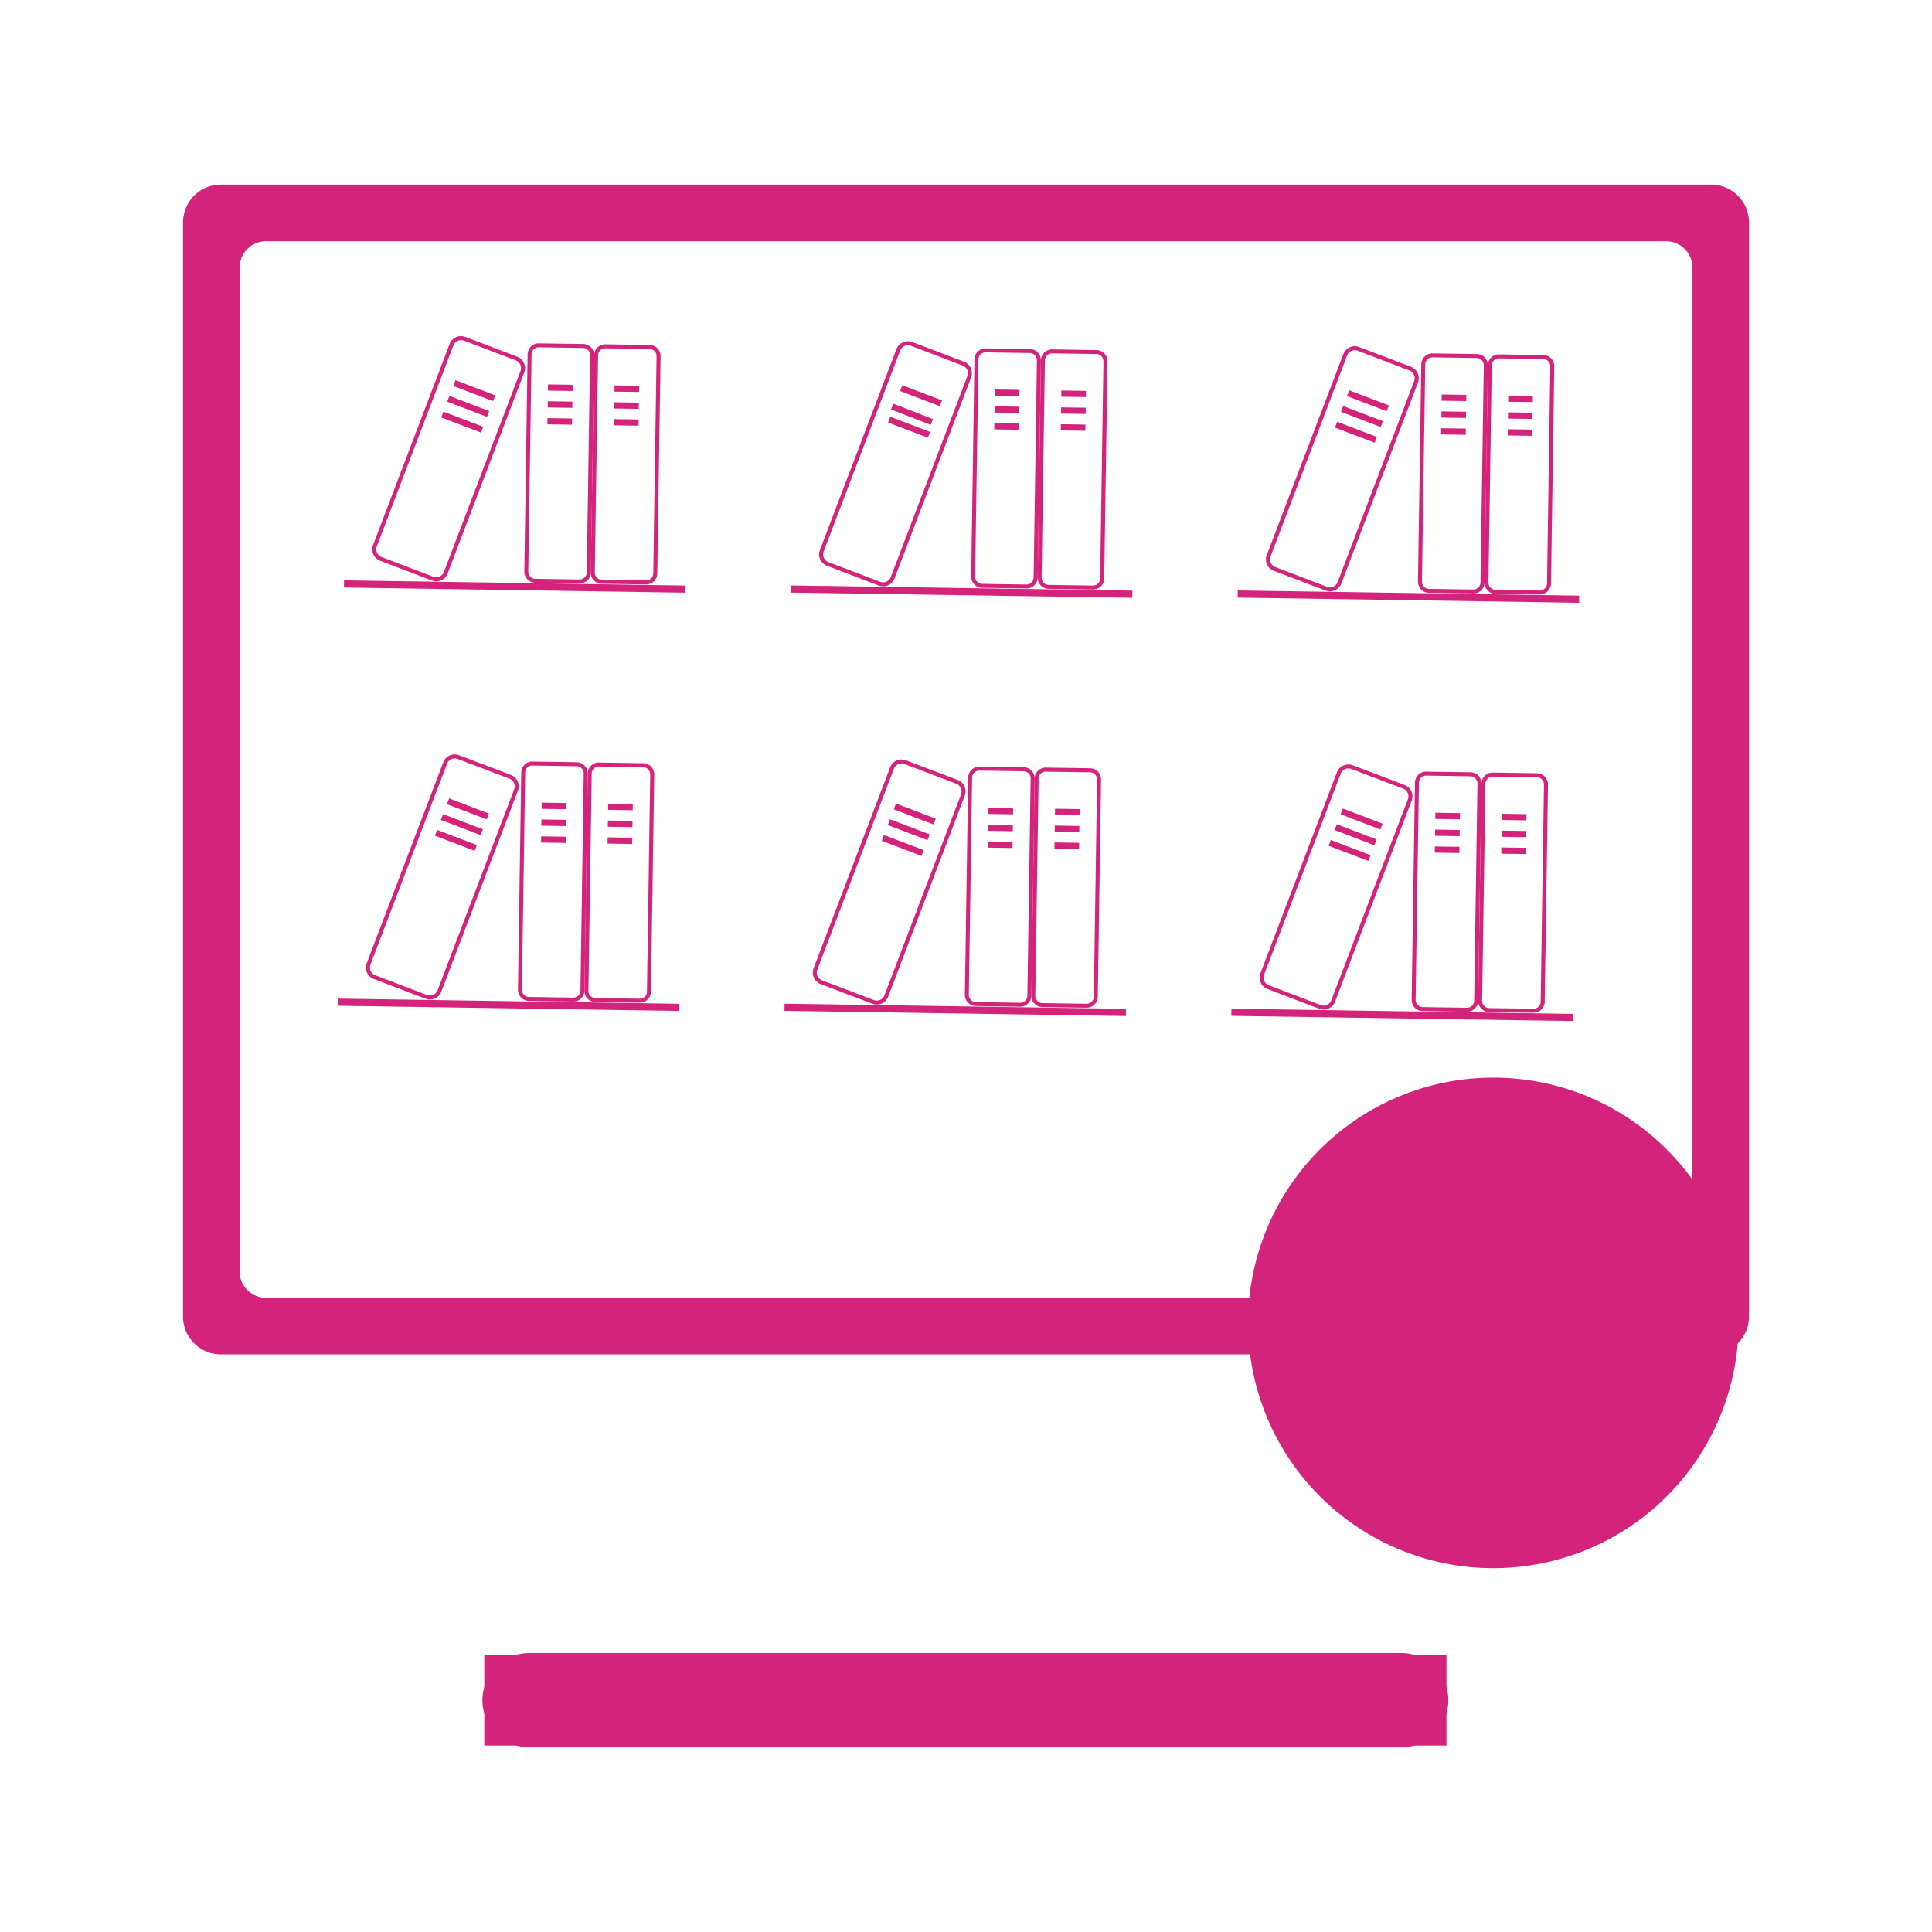 <?xml version="1.0" standalone="no"?><!DOCTYPE svg PUBLIC "-//W3C//DTD SVG 1.1//EN" "http://www.w3.org/Graphics/SVG/1.1/DTD/svg11.dtd"><svg t="1679646559276" class="icon" viewBox="0 0 1024 1024" version="1.1" xmlns="http://www.w3.org/2000/svg" p-id="4332" xmlns:xlink="http://www.w3.org/1999/xlink" width="200" height="200"><path d="M907 99.85a18 18 0 0 1 18 18v580a18 18 0 0 1-18 18H117a18 18 0 0 1-18-18v-580a18 18 0 0 1 18-18h790m0-2H117a20.06 20.06 0 0 0-20 20v580a20.06 20.06 0 0 0 20 20h790a20.06 20.06 0 0 0 20-20v-580a20.06 20.06 0 0 0-20-20z" fill="#d4237a" p-id="4333"></path><path d="M907 98.85H117a19 19 0 0 0-19 19v580a19 19 0 0 0 19 19h790a19 19 0 0 0 19-19v-580a19 19 0 0 0-19-19z m-10 575a14 14 0 0 1-14 14H141a14 14 0 0 1-14-14v-532a14 14 0 0 1 14-14h742a14 14 0 0 1 14 14z" fill="#d4237a" p-id="4334"></path><path d="M256.7 877.15l509.95 0 0 48-509.95 0 0-48Z" fill="#d4237a" p-id="4335"></path><path d="M742.77 878.15A22.9 22.9 0 0 1 765.65 901v0.24a22.9 22.9 0 0 1-22.88 22.88H280.58a22.9 22.9 0 0 1-22.88-22.88V901a22.9 22.9 0 0 1 22.88-22.88h462.19m0-2H280.58A25 25 0 0 0 255.7 901v0.24a25 25 0 0 0 24.88 24.88h462.19a25 25 0 0 0 24.88-24.88V901a25 25 0 0 0-24.88-24.88z" fill="#d4237a" p-id="4336"></path><path d="M791.5 701.16m-130 0a130 130 0 1 0 260 0 130 130 0 1 0-260 0Z" fill="#d4237a" p-id="4337"></path><path d="M691.6 707h-6.42v10.95a5.52 5.52 0 0 1-1 3.56 3.24 3.24 0 0 1-5 0 5.52 5.52 0 0 1-1-3.52v-29.83a5.24 5.24 0 0 1 1.06-3.69 4.49 4.49 0 0 1 3.37-1.11h9a21.2 21.2 0 0 1 6.13 0.69 8.89 8.89 0 0 1 3.67 2.19 10 10 0 0 1 2.35 3.75 14.6 14.6 0 0 1 0.8 5q0 5.91-3.25 9T691.6 707z m-1.7-17.73h-4.72v11.82h4.72a12.68 12.68 0 0 0 4.14-0.58 4.84 4.84 0 0 0 2.54-1.9 6.16 6.16 0 0 0 0.87-3.46 6.29 6.29 0 0 0-1.35-4.15q-1.51-1.75-6.2-1.75zM719.81 705.5h-2.45v12.43a5.59 5.59 0 0 1-1 3.61 3.13 3.13 0 0 1-2.52 1.16 3.07 3.07 0 0 1-2.59-1.21 5.83 5.83 0 0 1-0.92-3.56v-29.77a5.43 5.43 0 0 1 1-3.67 4.2 4.2 0 0 1 3.28-1.13H726a31.15 31.15 0 0 1 4 0.22 9.31 9.31 0 0 1 3 0.91 8.77 8.77 0 0 1 2.88 2.19 9.78 9.78 0 0 1 1.9 3.31 12.2 12.2 0 0 1 0.65 4 10.37 10.37 0 0 1-2.18 6.91 12.11 12.11 0 0 1-6.62 3.67 13.23 13.23 0 0 1 3.56 3.27 33.24 33.24 0 0 1 3 4.6 35.78 35.78 0 0 1 2.08 4.41 9.5 9.5 0 0 1 0.74 2.71 3 3 0 0 1-0.44 1.52 3.21 3.21 0 0 1-1.19 1.19 3.43 3.43 0 0 1-1.75 0.44 3.14 3.14 0 0 1-2-0.62 5.71 5.71 0 0 1-1.38-1.57q-0.58-1-1.57-2.8l-2.68-5.23a29.1 29.1 0 0 0-2.7-4.38 6.8 6.8 0 0 0-2.42-2.06 7.52 7.52 0 0 0-3.07-0.55z m4-16.25h-6.46v10.63h6.27a15.83 15.83 0 0 0 4.25-0.49 4.89 4.89 0 0 0 2.63-1.66 5.16 5.16 0 0 0 0.91-3.23 5.43 5.43 0 0 0-0.73-2.84 4.56 4.56 0 0 0-2-1.83 13.15 13.15 0 0 0-4.86-0.58zM760.36 682.7a16.91 16.91 0 0 1 9.24 2.44 15.24 15.24 0 0 1 5.84 6.94 26 26 0 0 1 2 10.57 28.69 28.69 0 0 1-1.09 8.15 18.25 18.25 0 0 1-3.25 6.36 14.31 14.31 0 0 1-5.33 4.12 18.94 18.94 0 0 1-14.51 0 14.5 14.5 0 0 1-5.36-4.13 18.29 18.29 0 0 1-3.24-6.41 28.73 28.73 0 0 1-1.1-8.1 27.71 27.71 0 0 1 1.14-8.18 18.08 18.08 0 0 1 3.31-6.33 14.38 14.38 0 0 1 5.28-4 17.24 17.24 0 0 1 7.07-1.43z m10 19.89a20.06 20.06 0 0 0-1.23-7.36 10.05 10.05 0 0 0-3.5-4.71 8.88 8.88 0 0 0-5.23-1.6 8.5 8.5 0 0 0-6.95 3.46 12.82 12.82 0 0 0-2 4.31 21.65 21.65 0 0 0-0.74 5.9 22.18 22.18 0 0 0 0.74 6 12.74 12.74 0 0 0 2.1 4.42 9 9 0 0 0 3.11 2.63 8.56 8.56 0 0 0 3.86 0.87 8.71 8.71 0 0 0 4.94-1.5 10.14 10.14 0 0 0 3.59-4.64 19.81 19.81 0 0 0 1.26-7.77zM803.5 687.45v20.26a42.45 42.45 0 0 1-0.2 4.49 15.53 15.53 0 0 1-0.91 3.75 9.86 9.86 0 0 1-3.89 5 11.78 11.78 0 0 1-6.61 1.78 12.45 12.45 0 0 1-5.86-1.24 9.08 9.08 0 0 1-3.79-4A15.66 15.66 0 0 1 781 714a15.44 15.44 0 0 1-0.47-3.67 4 4 0 0 1 0.92-2.82 3.1 3.1 0 0 1 2.36-1 2.51 2.51 0 0 1 2.1 0.9 6.67 6.67 0 0 1 1.08 2.8 28 28 0 0 0 0.8 3.25 4.87 4.87 0 0 0 1.34 2.09 3.82 3.82 0 0 0 2.69 0.87q4.65 0 4.65-7.63v-21.4a5.7 5.7 0 0 1 0.93-3.56 3.05 3.05 0 0 1 2.6-1.13 3.14 3.14 0 0 1 2.58 1.19 5.6 5.6 0 0 1 0.92 3.56zM833.89 689.41h-15.78v9.5h14.53a3.22 3.22 0 0 1 2.39 0.8 2.9 2.9 0 0 1 0.79 2.12A3 3 0 0 1 835 704a3.15 3.15 0 0 1-2.41 0.83h-14.48v11h16.32a3.33 3.33 0 0 1 2.49 0.86 3.13 3.13 0 0 1 0.84 2.28 3.06 3.06 0 0 1-0.84 2.23 3.33 3.33 0 0 1-2.49 0.86h-19a4.19 4.19 0 0 1-3.29-1.13 5.47 5.47 0 0 1-1-3.67v-29.1a7.2 7.2 0 0 1 0.45-2.76 3 3 0 0 1 1.4-1.56 5.37 5.37 0 0 1 2.44-0.49h18.49a3.34 3.34 0 0 1 2.49 0.83 3 3 0 0 1 0.81 2.18 3 3 0 0 1-0.81 2.2 3.34 3.34 0 0 1-2.52 0.85zM872.79 709.83a11.36 11.36 0 0 1-0.81 4 14.63 14.63 0 0 1-2.56 4.22 13.1 13.1 0 0 1-4.46 3.36 14.56 14.56 0 0 1-6.32 1.29 19.87 19.87 0 0 1-5-0.58 13.16 13.16 0 0 1-4.07-1.81 14.28 14.28 0 0 1-3.36-3.23 19.64 19.64 0 0 1-2.33-4.08 23 23 0 0 1-1.45-4.82 29.23 29.23 0 0 1-0.48-5.44 26.7 26.7 0 0 1 1.21-8.36 18.29 18.29 0 0 1 3.48-6.32 15.21 15.21 0 0 1 5.31-4 15.61 15.61 0 0 1 6.49-1.37 14.81 14.81 0 0 1 7.48 1.87 14 14 0 0 1 5 4.63 9.83 9.83 0 0 1 1.75 5.21 3.62 3.62 0 0 1-0.85 2.37 2.57 2.57 0 0 1-2.05 1 2.65 2.65 0 0 1-2-0.71 10 10 0 0 1-1.5-2.45 11.57 11.57 0 0 0-3.22-4.3 7.27 7.27 0 0 0-4.56-1.42 8 8 0 0 0-6.88 3.67q-2.56 3.67-2.56 10.42a21.43 21.43 0 0 0 1.13 7.51 9.35 9.35 0 0 0 3.22 4.51 8.16 8.16 0 0 0 4.86 1.48 7.9 7.9 0 0 0 5.11-1.68 10.14 10.14 0 0 0 3.15-4.92 8.78 8.78 0 0 1 1.11-2.49 2.39 2.39 0 0 1 2.12-1 2.82 2.82 0 0 1 2.15 1 3.46 3.46 0 0 1 0.89 2.44zM901.54 689.83h-7.64v28.1a5.59 5.59 0 0 1-1 3.6 3.09 3.09 0 0 1-2.5 1.17 3.13 3.13 0 0 1-2.54-1.19 5.55 5.55 0 0 1-1-3.59v-28.1h-7.64a3.6 3.6 0 0 1-2.67-0.88 3.18 3.18 0 0 1-0.87-2.34 3.14 3.14 0 0 1 0.91-2.37 3.66 3.66 0 0 1 2.63-0.87h22.27a3.64 3.64 0 0 1 2.7 0.9 3.2 3.2 0 0 1 0.88 2.35 3.13 3.13 0 0 1-0.9 2.34 3.68 3.68 0 0 1-2.63 0.88z" fill="#d4237a" p-id="4338"></path><path d="M244.34 180.3a4.35 4.35 0 0 1 1.61 0.29l27.4 10.41a4.38 4.38 0 0 1 2.53 5.64l-40.59 106.51a4.37 4.37 0 0 1-5.64 2.53l-27.41-10.45a4.37 4.37 0 0 1-2.53-5.64l40.59-106.48a4.35 4.35 0 0 1 4-2.82m0-2.12a6.49 6.49 0 0 0-6 4.18l-40.56 106.49a6.49 6.49 0 0 0 3.75 8.37l27.41 10.45a6.48 6.48 0 0 0 8.37-3.75l40.59-106.48a6.49 6.49 0 0 0-3.75-8.37l-27.41-10.45a6.47 6.47 0 0 0-2.39-0.43z" fill="#d4237a" p-id="4339"></path><path d="M241.401 201.505l21.08 8.037-1.172 3.074-21.08-8.037 1.172-3.074Z" fill="#d4237a" p-id="4340"></path><path d="M238.218 209.845l21.08 8.037-1.172 3.074-21.08-8.037 1.172-3.074Z" fill="#d4237a" p-id="4341"></path><path d="M235.042 218.194l21.08 8.037-1.172 3.074-21.08-8.037 1.172-3.074Z" fill="#d4237a" p-id="4342"></path><path d="M285.48 184.08h0.11l23.41 0.35a3.81 3.81 0 0 1 3.75 3.86L311 303.37a3.79 3.79 0 0 1-3.76 3.75h-0.11l-23.41-0.35a3.81 3.81 0 0 1-3.72-3.87l1.74-115.07a3.79 3.79 0 0 1 3.76-3.75m0-2.12a5.92 5.92 0 0 0-5.85 5.83l-1.74 115.07a5.92 5.92 0 0 0 5.83 6l23.41 0.35h0.17a5.92 5.92 0 0 0 5.85-5.83l1.74-115.07a5.92 5.92 0 0 0-5.83-6l-23.46-0.31z" fill="#d4237a" p-id="4343"></path><path d="M290.452 203.746l13.048 0.198-0.05 3.29-13.048-0.198 0.05-3.29Z" fill="#d4237a" p-id="4344"></path><path d="M290.326 212.673l13.048 0.198-0.05 3.29-13.048-0.198 0.05-3.29Z" fill="#d4237a" p-id="4345"></path><path d="M290.18 221.61l13.048 0.198-0.05 3.29-13.048-0.198 0.05-3.29Z" fill="#d4237a" p-id="4346"></path><path d="M320.73 184.62h0.11l23.41 0.35a3.81 3.81 0 0 1 3.75 3.86l-1.75 115.07a3.79 3.79 0 0 1-3.76 3.75h-0.11L319 307.3a3.81 3.81 0 0 1-3.75-3.87L317 188.37a3.79 3.79 0 0 1 3.76-3.75m0-2.12a5.92 5.92 0 0 0-5.85 5.83l-1.79 115.07a5.92 5.92 0 0 0 5.83 6l23.41 0.35h0.17a5.92 5.92 0 0 0 5.85-5.83l1.74-115.07a5.92 5.92 0 0 0-5.83-6l-23.41-0.35z" fill="#d4237a" p-id="4347"></path><path d="M325.719 204.282l13.048 0.198-0.05 3.29-13.048-0.198 0.05-3.29Z" fill="#d4237a" p-id="4348"></path><path d="M325.574 213.209l13.048 0.198-0.05 3.29-13.048-0.198 0.05-3.29Z" fill="#d4237a" p-id="4349"></path><path d="M325.448 222.136l13.048 0.198-0.05 3.29-13.048-0.198 0.05-3.29Z" fill="#d4237a" p-id="4350"></path><path d="M182.358 307.593l180.959 2.748-0.058 3.79-180.959-2.748 0.058-3.79Z" fill="#d4237a" p-id="4351"></path><path d="M481.18 183a4.35 4.35 0 0 1 1.61 0.29l27.41 10.45a4.37 4.37 0 0 1 2.53 5.64l-40.59 106.46a4.37 4.37 0 0 1-5.64 2.53l-27.41-10.45a4.37 4.37 0 0 1-2.53-5.64l40.58-106.48a4.35 4.35 0 0 1 4-2.82m0-2.12a6.49 6.49 0 0 0-6 4.18l-40.56 106.48a6.49 6.49 0 0 0 3.75 8.37l27.41 10.45a6.48 6.48 0 0 0 8.37-3.75l40.59-106.48a6.49 6.49 0 0 0-3.75-8.37l-27.41-10.45a6.47 6.47 0 0 0-2.39-0.43z" fill="#d4237a" p-id="4352"></path><path d="M478.237 204.193l21.08 8.037-1.172 3.074-21.08-8.037 1.172-3.074Z" fill="#d4237a" p-id="4353"></path><path d="M473.463 213.964l21.033 8.158-1.19 3.067-21.033-8.158 1.19-3.067Z" fill="#d4237a" p-id="4354"></path><path d="M471.879 220.892l21.08 8.037-1.172 3.074-21.08-8.037 1.172-3.074Z" fill="#d4237a" p-id="4355"></path><path d="M522.32 186.77h0.11l23.41 0.35a3.81 3.81 0 0 1 3.75 3.86l-1.74 115.07a3.79 3.79 0 0 1-3.76 3.75H544l-23.41-0.35a3.81 3.81 0 0 1-3.75-3.87l1.74-115.07a3.79 3.79 0 0 1 3.76-3.75m0-2.12a5.92 5.92 0 0 0-5.85 5.83l-1.74 115.07a5.92 5.92 0 0 0 5.83 6l23.41 0.35h0.17a5.92 5.92 0 0 0 5.85-5.83L551.7 191a5.92 5.92 0 0 0-5.83-6l-23.41-0.35z" fill="#d4237a" p-id="4356"></path><path d="M527.304 206.442l13.048 0.198-0.05 3.29-13.048-0.198 0.05-3.29Z" fill="#d4237a" p-id="4357"></path><path d="M527.168 215.369l13.048 0.198-0.05 3.29-13.048-0.198 0.05-3.29Z" fill="#d4237a" p-id="4358"></path><path d="M527.032 224.296l13.048 0.198-0.05 3.29-13.048-0.198 0.05-3.29Z" fill="#d4237a" p-id="4359"></path><path d="M557.58 187.3h0.11l23.41 0.35a3.81 3.81 0 0 1 3.75 3.86l-1.75 115.08a3.79 3.79 0 0 1-3.76 3.75h-0.11l-23.4-0.34a3.81 3.81 0 0 1-3.75-3.86l1.74-115.07a3.79 3.79 0 0 1 3.76-3.75m0-2.12a5.92 5.92 0 0 0-5.88 5.8L550 306.09a5.92 5.92 0 0 0 5.83 6l23.41 0.35h0.17a5.92 5.92 0 0 0 5.85-5.83L587 191.55a5.92 5.92 0 0 0-5.83-6l-23.41-0.35z" fill="#d4237a" p-id="4360"></path><path d="M562.551 206.978l13.048 0.198-0.05 3.29-13.048-0.198 0.05-3.29Z" fill="#d4237a" p-id="4361"></path><path d="M562.426 215.915l13.048 0.198-0.05 3.29-13.048-0.198 0.05-3.29Z" fill="#d4237a" p-id="4362"></path><path d="M562.28 224.841l13.048 0.198-0.05 3.29-13.048-0.198 0.05-3.29Z" fill="#d4237a" p-id="4363"></path><path d="M419.21 310.289l180.959 2.748-0.058 3.79-180.959-2.748 0.058-3.79Z" fill="#d4237a" p-id="4364"></path><path d="M718 185.63a4.35 4.35 0 0 1 1.61 0.29L747 196.36a4.38 4.38 0 0 1 2.53 5.64L709 308.48a4.37 4.37 0 0 1-5.64 2.53l-27.41-10.45a4.37 4.37 0 0 1-2.53-5.64L714 188.44a4.35 4.35 0 0 1 4-2.82m0-2.12a6.49 6.49 0 0 0-6 4.18l-40.58 106.49a6.49 6.49 0 0 0 3.75 8.37L702.58 313a6.48 6.48 0 0 0 8.37-3.75l40.59-106.48a6.49 6.49 0 0 0-3.75-8.37l-27.41-10.45a6.47 6.47 0 0 0-2.39-0.43z" fill="#d4237a" p-id="4365"></path><path d="M715.084 206.857l21.08 8.037-1.172 3.074-21.08-8.037 1.172-3.074Z" fill="#d4237a" p-id="4366"></path><path d="M711.892 215.203l21.08 8.037-1.172 3.074-21.08-8.037 1.172-3.074Z" fill="#d4237a" p-id="4367"></path><path d="M708.716 223.553l21.08 8.037-1.172 3.074-21.08-8.037 1.172-3.074Z" fill="#d4237a" p-id="4368"></path><path d="M759.17 189.41h0.11l23.41 0.35a3.81 3.81 0 0 1 3.75 3.86l-1.75 115.08a3.79 3.79 0 0 1-3.76 3.75h-0.11l-23.41-0.35a3.81 3.81 0 0 1-3.75-3.86l1.74-115.07a3.79 3.79 0 0 1 3.76-3.75m0-2.12a5.92 5.92 0 0 0-5.85 5.83l-1.76 115.07a5.92 5.92 0 0 0 5.83 6l23.41 0.35h0.21a5.92 5.92 0 0 0 5.85-5.83l1.74-115.07a5.92 5.92 0 0 0-5.83-6l-23.41-0.35z" fill="#d4237a" p-id="4369"></path><path d="M764.146 209.098l13.048 0.198-0.05 3.29-13.048-0.198 0.05-3.29Z" fill="#d4237a" p-id="4370"></path><path d="M764.01 218.035l13.048 0.198-0.05 3.29-13.048-0.198 0.05-3.29Z" fill="#d4237a" p-id="4371"></path><path d="M763.875 226.962l13.048 0.198-0.05 3.29-13.048-0.198 0.05-3.29Z" fill="#d4237a" p-id="4372"></path><path d="M794.42 189.95h0.11l23.41 0.35a3.81 3.81 0 0 1 3.75 3.86l-1.74 115.07a3.79 3.79 0 0 1-3.76 3.75h-0.11l-23.41-0.35a3.81 3.81 0 0 1-3.75-3.86l1.74-115.07a3.79 3.79 0 0 1 3.76-3.75m0-2.12a5.92 5.92 0 0 0-5.85 5.83l-1.77 115.07a5.92 5.92 0 0 0 5.83 6l23.41 0.35h0.17a5.92 5.92 0 0 0 5.85-5.83l1.74-115.05a5.92 5.92 0 0 0-5.83-6l-23.41-0.35z" fill="#d4237a" p-id="4373"></path><path d="M799.404 209.634l13.048 0.198-0.05 3.29-13.048-0.198 0.05-3.29Z" fill="#d4237a" p-id="4374"></path><path d="M799.268 218.56l13.048 0.198-0.05 3.29-13.048-0.198 0.05-3.29Z" fill="#d4237a" p-id="4375"></path><path d="M799.133 227.497l13.048 0.198-0.05 3.29-13.048-0.198 0.05-3.29Z" fill="#d4237a" p-id="4376"></path><path d="M656.052 312.945l180.959 2.748-0.058 3.79-180.959-2.748 0.058-3.79Z" fill="#d4237a" p-id="4377"></path><path d="M241 402a4.35 4.35 0 0 1 1.61 0.29L270 412.71a4.38 4.38 0 0 1 2.53 5.64l-40.59 106.48a4.37 4.37 0 0 1-5.64 2.53l-27.41-10.45a4.37 4.37 0 0 1-2.53-5.64l40.59-106.48a4.35 4.35 0 0 1 4-2.82m0-2.12a6.49 6.49 0 0 0-6 4.18l-40.57 106.48a6.49 6.49 0 0 0 3.75 8.37l27.41 10.45a6.48 6.48 0 0 0 8.37-3.75l40.59-106.47a6.49 6.49 0 0 0-3.75-8.37l-27.41-10.45a6.47 6.47 0 0 0-2.39-0.43z" fill="#d4237a" p-id="4378"></path><path d="M238.032 423.175l21.08 8.037-1.172 3.074-21.08-8.037 1.172-3.074Z" fill="#d4237a" p-id="4379"></path><path d="M234.845 431.524l21.08 8.037-1.172 3.074-21.08-8.037 1.172-3.074Z" fill="#d4237a" p-id="4380"></path><path d="M231.673 439.864l21.08 8.037-1.172 3.074-21.08-8.037 1.172-3.074Z" fill="#d4237a" p-id="4381"></path><path d="M282.12 405.76h0.11l23.41 0.35a3.81 3.81 0 0 1 3.75 3.86L307.65 525a3.79 3.79 0 0 1-3.76 3.75h-0.11l-23.41-0.35a3.81 3.81 0 0 1-3.75-3.86l1.74-115.07a3.79 3.79 0 0 1 3.76-3.75m0-2.12a5.92 5.92 0 0 0-5.85 5.83l-1.74 115.07a5.92 5.92 0 0 0 5.83 6l23.41 0.35h0.17a5.92 5.92 0 0 0 5.85-5.83L311.5 410a5.92 5.92 0 0 0-5.83-6l-23.41-0.35z" fill="#d4237a" p-id="4382"></path><path d="M287.096 425.42l13.048 0.198-0.05 3.29-13.048-0.198 0.05-3.29Z" fill="#d4237a" p-id="4383"></path><path d="M286.95 434.357l13.048 0.198-0.05 3.29-13.048-0.198 0.05-3.29Z" fill="#d4237a" p-id="4384"></path><path d="M286.825 443.284l13.048 0.198-0.05 3.29-13.048-0.198 0.05-3.29Z" fill="#d4237a" p-id="4385"></path><path d="M317.38 406.29h0.11l23.41 0.35a3.81 3.81 0 0 1 3.75 3.86l-1.75 115.08a3.79 3.79 0 0 1-3.76 3.75H339l-23.37-0.33a3.81 3.81 0 0 1-3.75-3.86L313.62 410a3.79 3.79 0 0 1 3.76-3.75m0-2.12a5.92 5.92 0 0 0-5.88 5.87l-1.74 115.07a5.92 5.92 0 0 0 5.83 6l23.41 0.35h0.17a5.92 5.92 0 0 0 5.85-5.83l1.74-115.07a5.92 5.92 0 0 0-5.83-6l-23.41-0.35z" fill="#d4237a" p-id="4386"></path><path d="M322.344 425.955l13.048 0.198-0.05 3.29-13.048-0.198 0.05-3.29Z" fill="#d4237a" p-id="4387"></path><path d="M322.208 434.892l13.048 0.198-0.05 3.29-13.048-0.198 0.05-3.29Z" fill="#d4237a" p-id="4388"></path><path d="M322.073 443.819l13.048 0.198-0.05 3.29-13.048-0.198 0.05-3.29Z" fill="#d4237a" p-id="4389"></path><path d="M179.002 529.267l180.959 2.748-0.058 3.79-180.959-2.748 0.058-3.79Z" fill="#d4237a" p-id="4390"></path><path d="M477.83 404.66a4.35 4.35 0 0 1 1.61 0.29l27.41 10.45a4.38 4.38 0 0 1 2.53 5.64l-40.6 106.47a4.37 4.37 0 0 1-5.64 2.53l-27.41-10.45a4.37 4.37 0 0 1-2.53-5.64l40.59-106.48a4.35 4.35 0 0 1 4-2.82m0-2.12a6.49 6.49 0 0 0-6 4.18L431.22 513.2a6.49 6.49 0 0 0 3.75 8.37L462.38 532a6.48 6.48 0 0 0 8.37-3.75l40.59-106.48a6.49 6.49 0 0 0-3.75-8.37l-27.4-10.4a6.47 6.47 0 0 0-2.39-0.43z" fill="#d4237a" p-id="4391"></path><path d="M474.874 425.876l21.08 8.037-1.172 3.074-21.08-8.037 1.172-3.074Z" fill="#d4237a" p-id="4392"></path><path d="M471.691 434.216l21.08 8.037-1.172 3.074-21.08-8.037 1.172-3.074Z" fill="#d4237a" p-id="4393"></path><path d="M468.506 442.561l21.08 8.037-1.172 3.074-21.08-8.037 1.172-3.074Z" fill="#d4237a" p-id="4394"></path><path d="M519 408.44h0.11l23.41 0.35a3.81 3.81 0 0 1 3.75 3.86l-1.74 115.07a3.79 3.79 0 0 1-3.76 3.75h-0.11l-23.41-0.35a3.81 3.81 0 0 1-3.75-3.86l1.74-115.07a3.79 3.79 0 0 1 3.76-3.75m0-2.12a5.92 5.92 0 0 0-5.85 5.83l-1.74 115.07a5.92 5.92 0 0 0 5.83 6l23.41 0.35h0.17a5.92 5.92 0 0 0 5.85-5.83l1.74-115.07a5.92 5.92 0 0 0-5.83-6l-23.41-0.35z" fill="#d4237a" p-id="4395"></path><path d="M523.928 428.116l13.048 0.198-0.05 3.29-13.048-0.198 0.05-3.29Z" fill="#d4237a" p-id="4396"></path><path d="M523.802 437.053l13.048 0.198-0.05 3.29-13.048-0.198 0.05-3.29Z" fill="#d4237a" p-id="4397"></path><path d="M523.667 445.98l13.048 0.198-0.05 3.29-13.048-0.198 0.05-3.29Z" fill="#d4237a" p-id="4398"></path><path d="M554.22 409h0.11l23.41 0.35a3.81 3.81 0 0 1 3.75 3.86l-1.74 115.07A3.79 3.79 0 0 1 576 532h-0.11l-23.41-0.35a3.81 3.81 0 0 1-3.75-3.86l1.74-115.07a3.79 3.79 0 0 1 3.76-3.75m0-2.12a5.92 5.92 0 0 0-5.85 5.83l-1.74 115.07a5.92 5.92 0 0 0 5.83 6l23.41 0.35h0.12a5.92 5.92 0 0 0 5.85-5.83l1.74-115.07a5.92 5.92 0 0 0-5.83-6l-23.41-0.35z" fill="#d4237a" p-id="4399"></path><path d="M559.196 428.651l13.048 0.198-0.05 3.29-13.048-0.198 0.05-3.29Z" fill="#d4237a" p-id="4400"></path><path d="M559.05 437.578l13.048 0.198-0.05 3.29-13.048-0.198 0.05-3.29Z" fill="#d4237a" p-id="4401"></path><path d="M558.925 446.515l13.048 0.198-0.05 3.29-13.048-0.198 0.05-3.29Z" fill="#d4237a" p-id="4402"></path><path d="M415.844 531.962l180.959 2.748-0.058 3.79-180.959-2.748 0.058-3.79Z" fill="#d4237a" p-id="4403"></path><path d="M714.67 407.3a4.35 4.35 0 0 1 1.61 0.29L743.69 418a4.38 4.38 0 0 1 2.53 5.64l-40.59 106.52a4.37 4.37 0 0 1-5.64 2.53l-27.41-10.45a4.38 4.38 0 0 1-2.58-5.64l40.59-106.48a4.35 4.35 0 0 1 4-2.82m0-2.12a6.49 6.49 0 0 0-6 4.18l-40.52 106.48a6.49 6.49 0 0 0 3.75 8.37l27.41 10.45a6.48 6.48 0 0 0 8.37-3.75l40.59-106.48a6.49 6.49 0 0 0-3.75-8.37L717 405.61a6.47 6.47 0 0 0-2.39-0.43z" fill="#d4237a" p-id="4404"></path><path d="M711.715 428.526l21.08 8.037-1.172 3.074-21.08-8.037 1.172-3.074Z" fill="#d4237a" p-id="4405"></path><path d="M708.528 436.876l21.08 8.037-1.172 3.074-21.08-8.037 1.172-3.074Z" fill="#d4237a" p-id="4406"></path><path d="M705.356 445.216l21.08 8.037-1.172 3.074-21.08-8.037 1.172-3.074Z" fill="#d4237a" p-id="4407"></path><path d="M755.81 411.09h0.11l23.41 0.35a3.81 3.81 0 0 1 3.75 3.86l-1.74 115.07a3.79 3.79 0 0 1-3.76 3.75h-0.11l-23.41-0.35a3.81 3.81 0 0 1-3.75-3.86l1.74-115.07a3.79 3.79 0 0 1 3.76-3.75m0-2.12a5.92 5.92 0 0 0-5.85 5.83l-1.76 115.08a5.92 5.92 0 0 0 5.83 6l23.41 0.35h0.17a5.92 5.92 0 0 0 5.85-5.83l1.74-115.07a5.92 5.92 0 0 0-5.83-6l-23.42-0.33z" fill="#d4237a" p-id="4408"></path><path d="M760.781 430.772l13.048 0.198-0.05 3.29-13.048-0.198 0.05-3.29Z" fill="#d4237a" p-id="4409"></path><path d="M760.645 439.709l13.048 0.198-0.05 3.29-13.048-0.198 0.05-3.29Z" fill="#d4237a" p-id="4410"></path><path d="M760.509 448.636l13.048 0.198-0.05 3.29-13.048-0.198 0.05-3.29Z" fill="#d4237a" p-id="4411"></path><path d="M791.06 411.62h0.11l23.41 0.35a3.81 3.81 0 0 1 3.75 3.86l-1.74 115.07a3.79 3.79 0 0 1-3.76 3.75h-0.11l-23.41-0.35a3.81 3.81 0 0 1-3.75-3.86l1.74-115.07a3.79 3.79 0 0 1 3.76-3.75m0-2.12a5.92 5.92 0 0 0-5.85 5.83l-1.74 115.07a5.92 5.92 0 0 0 5.83 6l23.41 0.35h0.17a5.92 5.92 0 0 0 5.85-5.83l1.74-115.07a5.92 5.92 0 0 0-5.83-6l-23.41-0.35z" fill="#d4237a" p-id="4412"></path><path d="M796.028 431.317l13.048 0.198-0.05 3.29-13.048-0.198 0.05-3.29Z" fill="#d4237a" p-id="4413"></path><path d="M795.903 440.244l13.048 0.198-0.05 3.29-13.048-0.198 0.05-3.29Z" fill="#d4237a" p-id="4414"></path><path d="M795.757 449.171l13.048 0.198-0.05 3.29-13.048-0.198 0.05-3.29Z" fill="#d4237a" p-id="4415"></path><path d="M652.687 534.628l180.959 2.748-0.058 3.79-180.959-2.748 0.058-3.79Z" fill="#d4237a" p-id="4416"></path></svg>